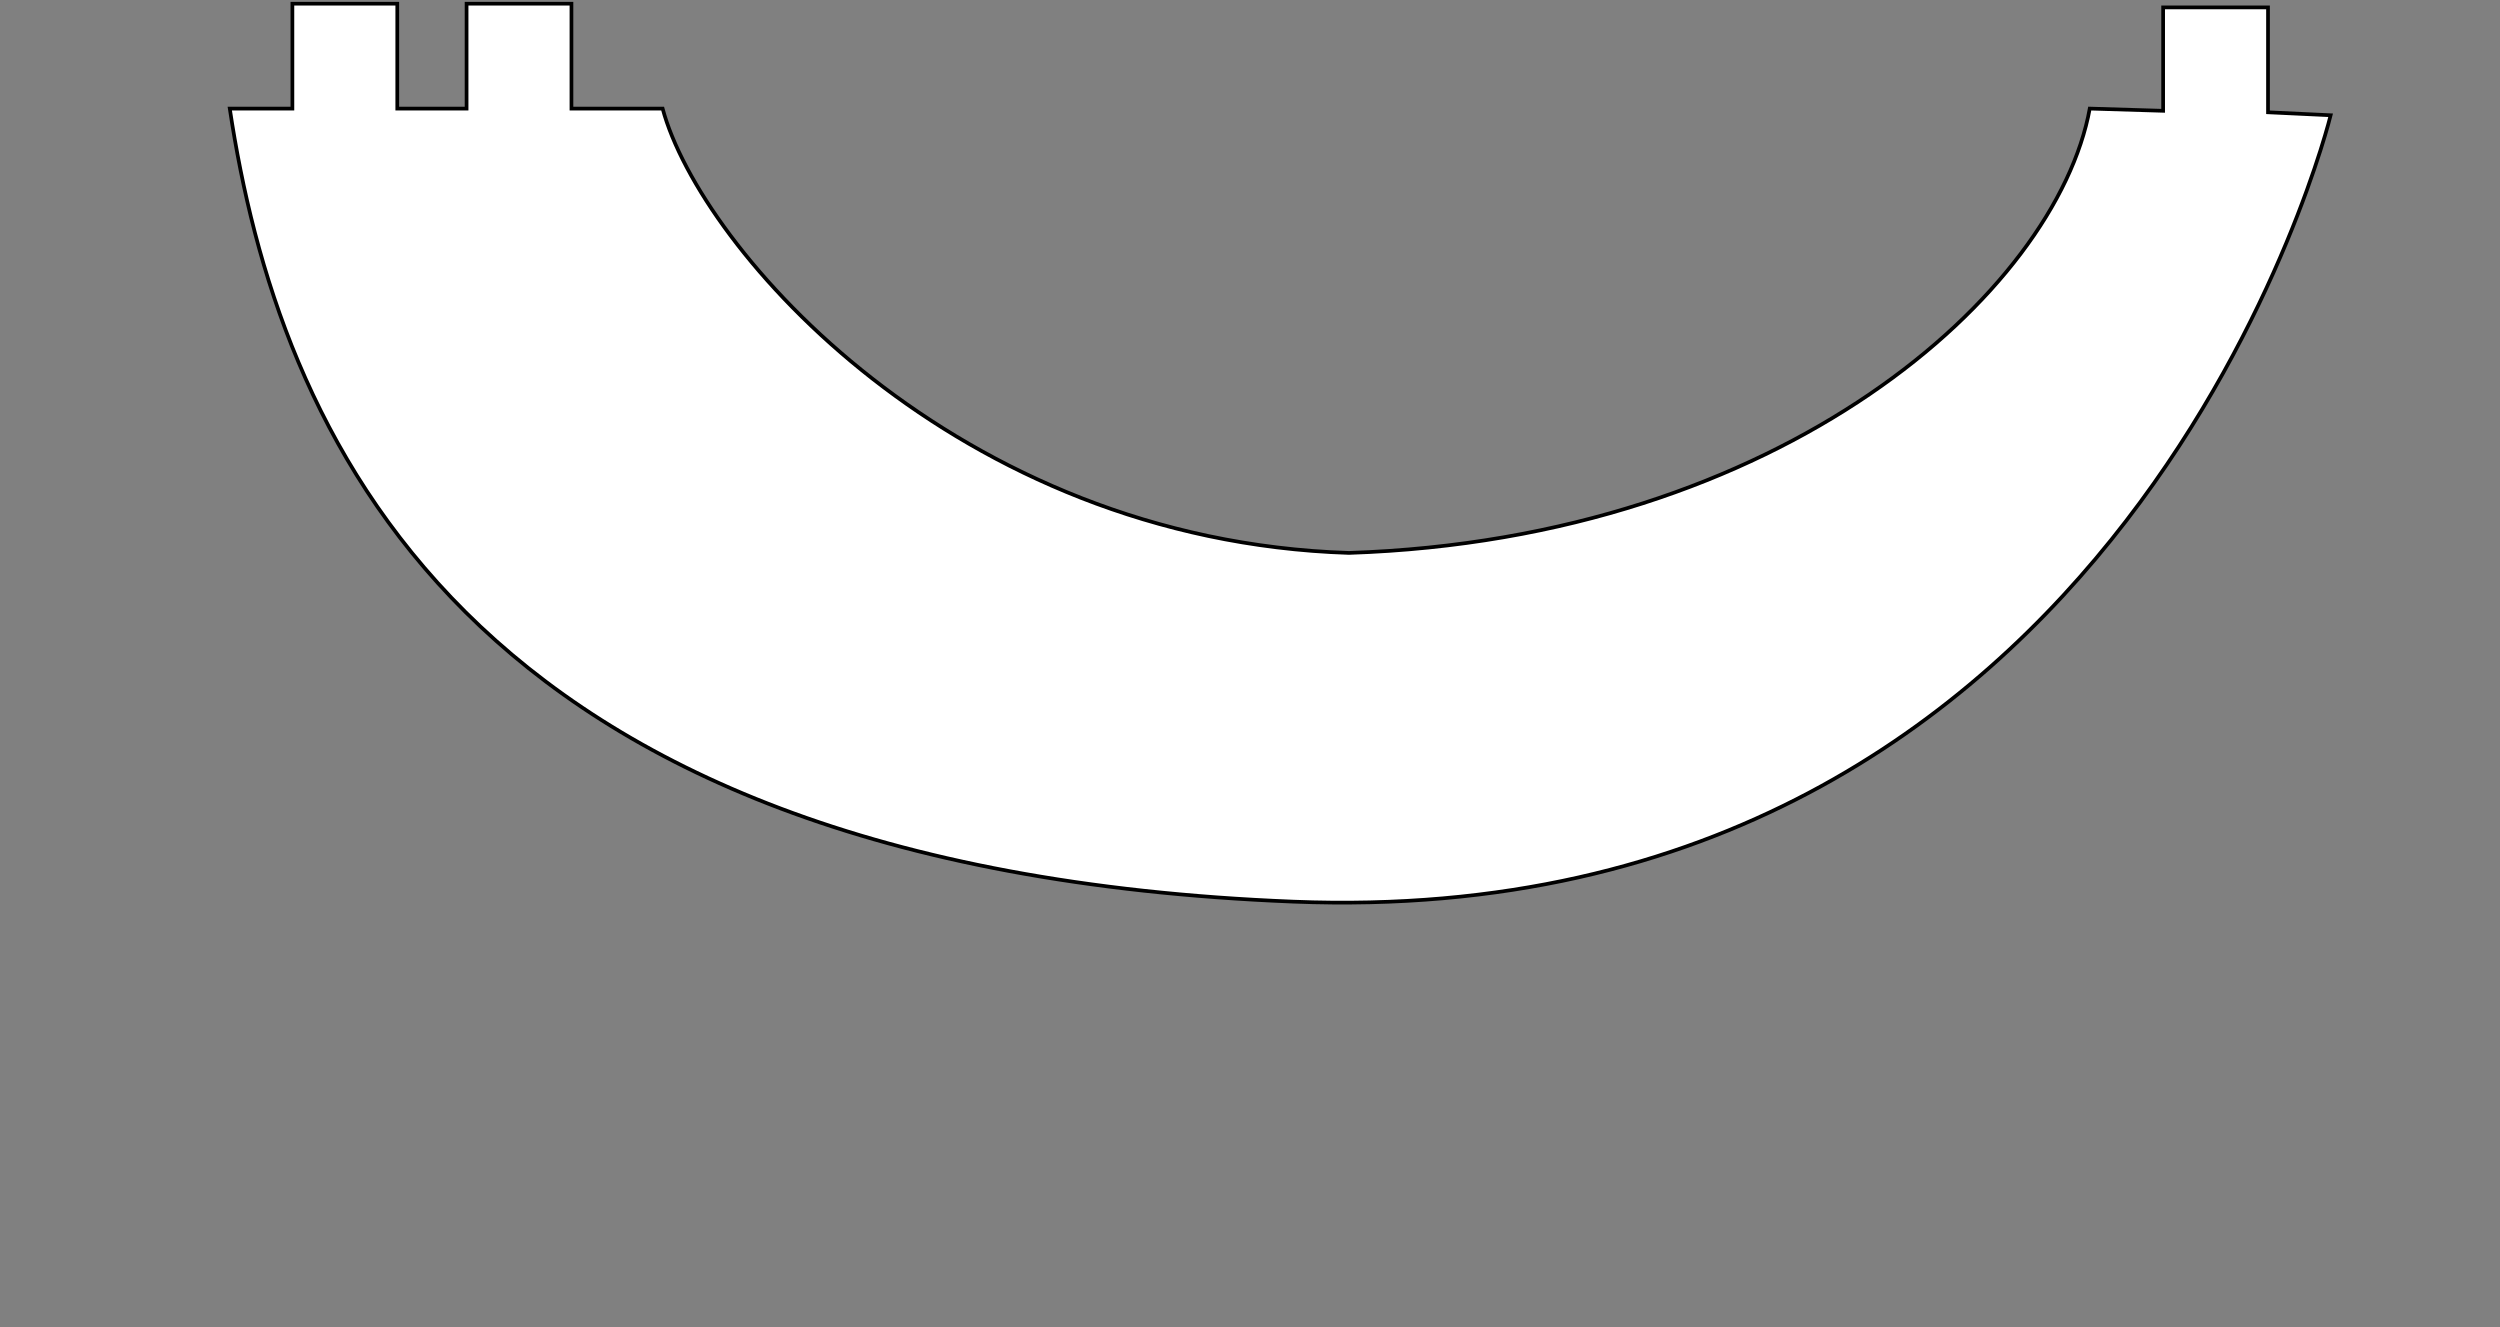 <?xml version="1.0" encoding="utf-8"?>
<!-- Generator: Adobe Illustrator 24.0.3, SVG Export Plug-In . SVG Version: 6.00 Build 0)  -->
<svg version="1.1" id="Layer_2" xmlns="http://www.w3.org/2000/svg" xmlns:xlink="http://www.w3.org/1999/xlink" x="0px" y="0px"
	 viewBox="0 0 674.6 358.2" style="enable-background:new 0 0 674.6 358.2;" xml:space="preserve">
<rect x="0" y="0" width="674.6" height="358.2" fill="#808080" stroke="none"/>
<style type="text/css">
	.st0{fill:#FFFFFF;stroke:#000000;stroke-miterlimit:10;}
</style>
<path class="st0" d="M628.9,31.1c0,0-53.9,221.2-279.9,212.2s-274-128-287-214h16.9V1h28.3v28.3h18.7V1h28.3v28.3h24.6
	C189,67.3,258,145.8,364,149.2C481,145.3,554.8,79,563.9,29.3l19.8,0.6V2h28.3v28.3L628.9,31.1z"/>
</svg>
